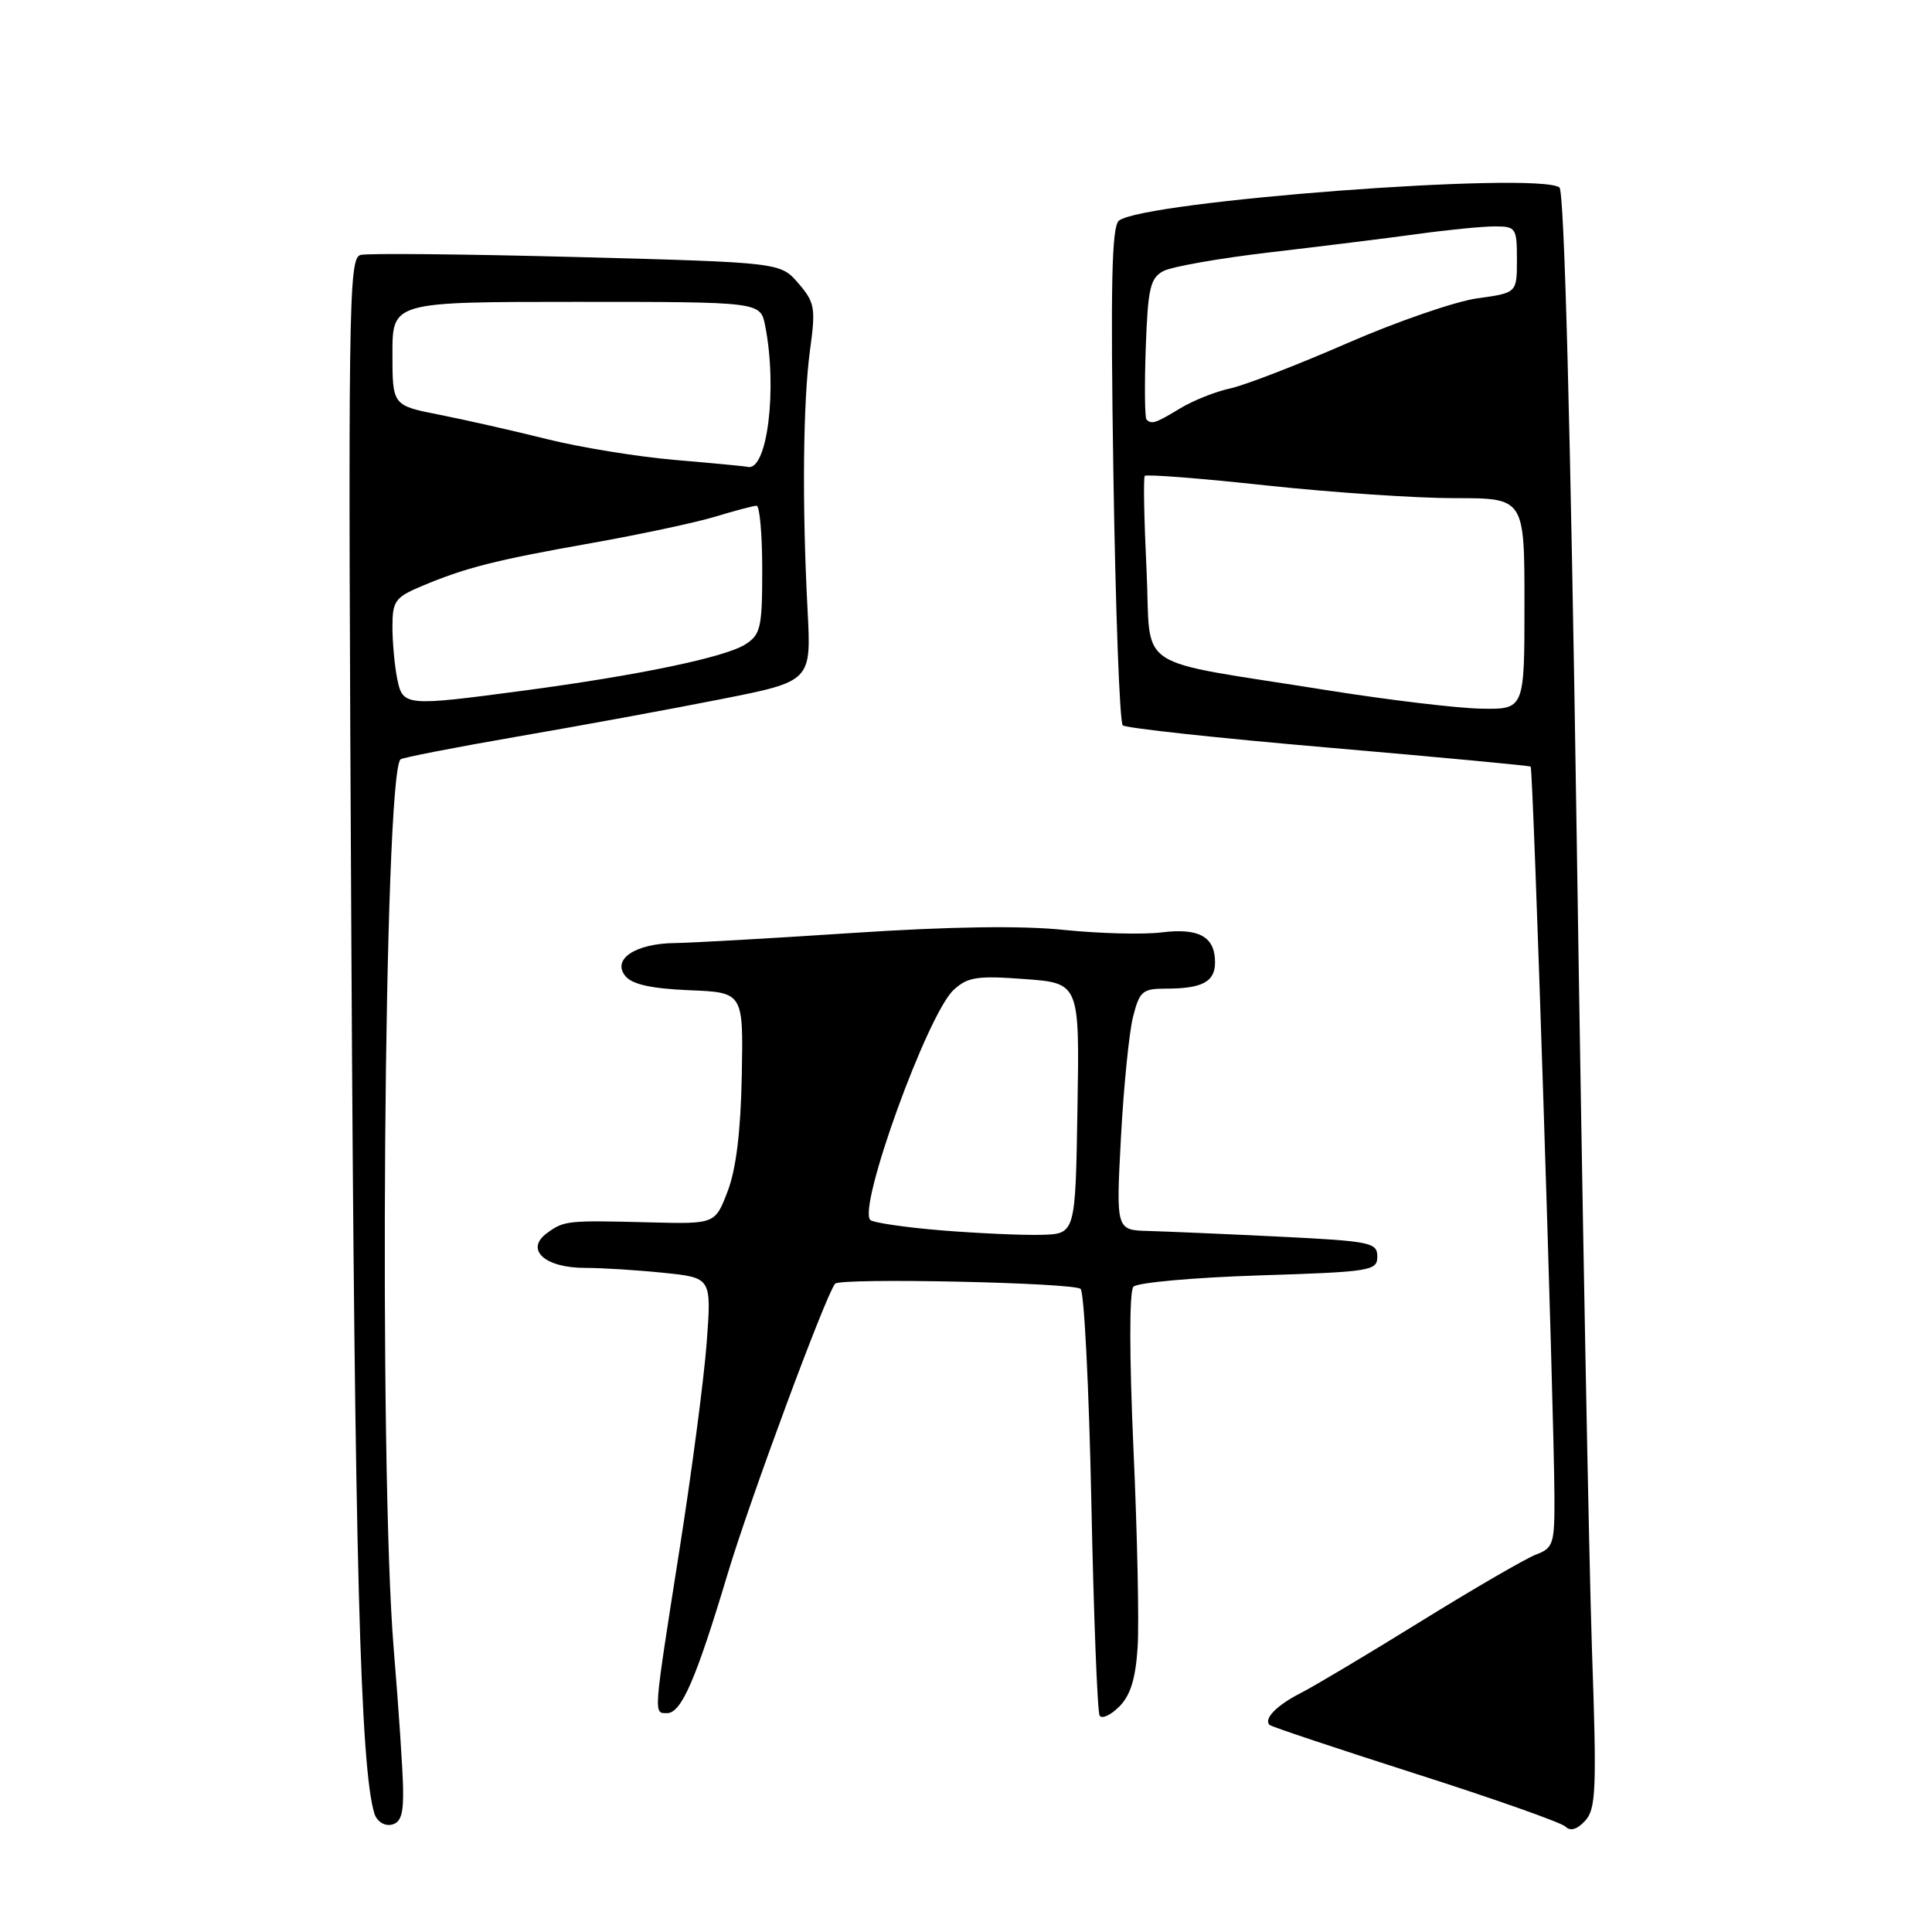 <?xml version="1.0" encoding="UTF-8" standalone="no"?>
<!DOCTYPE svg PUBLIC "-//W3C//DTD SVG 1.1//EN" "http://www.w3.org/Graphics/SVG/1.1/DTD/svg11.dtd" >
<svg xmlns="http://www.w3.org/2000/svg" xmlns:xlink="http://www.w3.org/1999/xlink" version="1.1" viewBox="0 0 256 256">
 <g >
 <path fill="currentColor"
d=" M 210.94 218.50 C 210.55 206.95 209.64 158.80 208.93 111.50 C 208.10 56.26 207.28 25.26 206.63 24.83 C 203.48 22.71 151.51 26.64 148.26 29.24 C 147.31 30.00 147.14 37.62 147.53 62.83 C 147.81 80.76 148.36 95.74 148.77 96.11 C 149.17 96.48 161.43 97.81 176.00 99.06 C 190.57 100.32 202.65 101.45 202.82 101.58 C 203.16 101.83 205.91 186.40 205.97 198.27 C 206.00 204.58 205.83 205.12 203.52 205.99 C 202.16 206.51 195.30 210.49 188.27 214.84 C 181.25 219.19 174.07 223.47 172.31 224.36 C 169.15 225.98 167.42 227.75 168.22 228.56 C 168.45 228.79 177.15 231.69 187.55 235.02 C 197.95 238.34 206.90 241.50 207.44 242.04 C 208.08 242.68 208.98 242.42 210.04 241.26 C 211.48 239.70 211.59 237.13 210.94 218.50 Z  M 53.41 236.98 C 53.37 234.52 52.81 226.20 52.17 218.50 C 50.17 194.20 50.86 102.73 53.07 100.62 C 53.31 100.39 60.25 99.04 68.50 97.61 C 76.75 96.19 88.90 93.96 95.50 92.65 C 107.50 90.28 107.50 90.28 107.01 80.89 C 106.27 66.89 106.40 53.26 107.33 46.40 C 108.10 40.79 107.97 40.08 105.79 37.54 C 103.41 34.78 103.41 34.78 76.46 34.06 C 61.63 33.67 48.73 33.54 47.78 33.78 C 46.18 34.19 46.10 39.85 46.56 125.36 C 46.99 206.25 47.74 234.23 49.61 240.31 C 49.93 241.32 50.90 241.97 51.84 241.79 C 53.11 241.54 53.48 240.40 53.41 236.98 Z  M 150.74 218.29 C 150.95 215.10 150.70 203.28 150.19 192.00 C 149.64 179.66 149.63 171.10 150.18 170.50 C 150.68 169.95 158.16 169.28 166.80 169.00 C 181.67 168.53 182.50 168.39 182.50 166.50 C 182.50 164.64 181.62 164.46 169.50 163.86 C 162.35 163.51 154.56 163.18 152.19 163.11 C 147.88 163.00 147.88 163.00 148.53 150.75 C 148.89 144.01 149.61 136.81 150.13 134.75 C 150.99 131.34 151.39 131.00 154.46 131.00 C 159.31 131.00 161.00 130.10 161.00 127.52 C 161.00 124.11 158.87 122.93 153.90 123.55 C 151.48 123.85 145.68 123.70 141.00 123.22 C 135.38 122.63 125.89 122.77 113.00 123.62 C 102.28 124.33 91.67 124.93 89.44 124.96 C 84.18 125.01 81.03 127.12 82.88 129.35 C 83.78 130.44 86.33 131.00 91.34 131.21 C 98.50 131.50 98.50 131.50 98.29 142.50 C 98.15 149.89 97.54 154.92 96.42 157.84 C 94.76 162.19 94.76 162.19 86.13 161.97 C 75.13 161.69 74.76 161.73 72.48 163.39 C 69.52 165.56 72.17 168.00 77.48 168.00 C 79.80 168.00 84.53 168.30 87.99 168.66 C 94.28 169.31 94.28 169.31 93.64 177.91 C 93.29 182.63 91.66 195.05 90.01 205.50 C 86.54 227.60 86.59 227.00 88.39 227.00 C 90.28 227.00 92.20 222.60 96.43 208.50 C 99.36 198.73 109.38 171.68 110.65 170.10 C 111.29 169.29 142.35 169.95 143.19 170.79 C 143.66 171.26 144.30 183.98 144.61 199.05 C 144.92 214.13 145.41 226.86 145.71 227.33 C 146.00 227.81 147.17 227.27 148.30 226.14 C 149.79 224.66 150.47 222.45 150.74 218.29 Z  M 176.00 91.48 C 149.59 87.25 152.59 89.24 151.92 75.48 C 151.60 68.89 151.49 63.30 151.69 63.06 C 151.88 62.82 159.12 63.38 167.77 64.32 C 176.42 65.25 187.66 66.01 192.75 66.01 C 202.00 66.00 202.00 66.00 202.00 80.00 C 202.00 94.00 202.00 94.00 196.25 93.90 C 193.09 93.84 183.97 92.75 176.00 91.48 Z  M 151.92 55.59 C 151.69 55.36 151.64 51.08 151.82 46.08 C 152.10 38.19 152.41 36.85 154.15 35.92 C 155.26 35.33 161.64 34.21 168.33 33.43 C 175.02 32.65 183.80 31.56 187.82 31.01 C 191.85 30.45 196.46 30.00 198.07 30.00 C 200.87 30.00 201.00 30.20 201.00 34.41 C 201.00 38.81 201.00 38.81 195.75 39.53 C 192.86 39.93 185.08 42.61 178.46 45.50 C 171.84 48.39 164.86 51.08 162.96 51.48 C 161.06 51.89 158.10 53.07 156.38 54.11 C 153.11 56.09 152.60 56.26 151.92 55.59 Z  M 52.62 89.88 C 52.28 88.16 52.00 85.07 52.00 83.03 C 52.00 79.67 52.37 79.15 55.75 77.72 C 61.60 75.24 65.61 74.22 78.27 71.98 C 84.75 70.83 92.17 69.25 94.77 68.46 C 97.37 67.67 99.84 67.02 100.25 67.01 C 100.66 67.00 101.00 70.81 101.00 75.48 C 101.00 83.18 100.79 84.09 98.75 85.39 C 96.08 87.09 84.63 89.48 69.47 91.50 C 53.60 93.61 53.37 93.59 52.62 89.88 Z  M 89.50 60.95 C 84.55 60.53 76.90 59.29 72.50 58.19 C 68.10 57.09 61.69 55.64 58.25 54.96 C 52.00 53.73 52.00 53.73 52.00 46.86 C 52.00 40.00 52.00 40.00 76.38 40.00 C 100.75 40.00 100.75 40.00 101.38 43.12 C 103.04 51.47 101.67 62.54 99.05 61.86 C 98.75 61.78 94.45 61.37 89.50 60.95 Z  M 124.73 163.03 C 119.91 162.63 115.68 162.01 115.32 161.65 C 113.63 159.96 122.90 134.36 126.37 131.16 C 128.22 129.46 129.47 129.26 135.77 129.73 C 143.05 130.27 143.05 130.27 142.77 146.89 C 142.50 163.50 142.50 163.50 138.00 163.62 C 135.53 163.69 129.56 163.42 124.73 163.03 Z "/>
</g>
</svg>